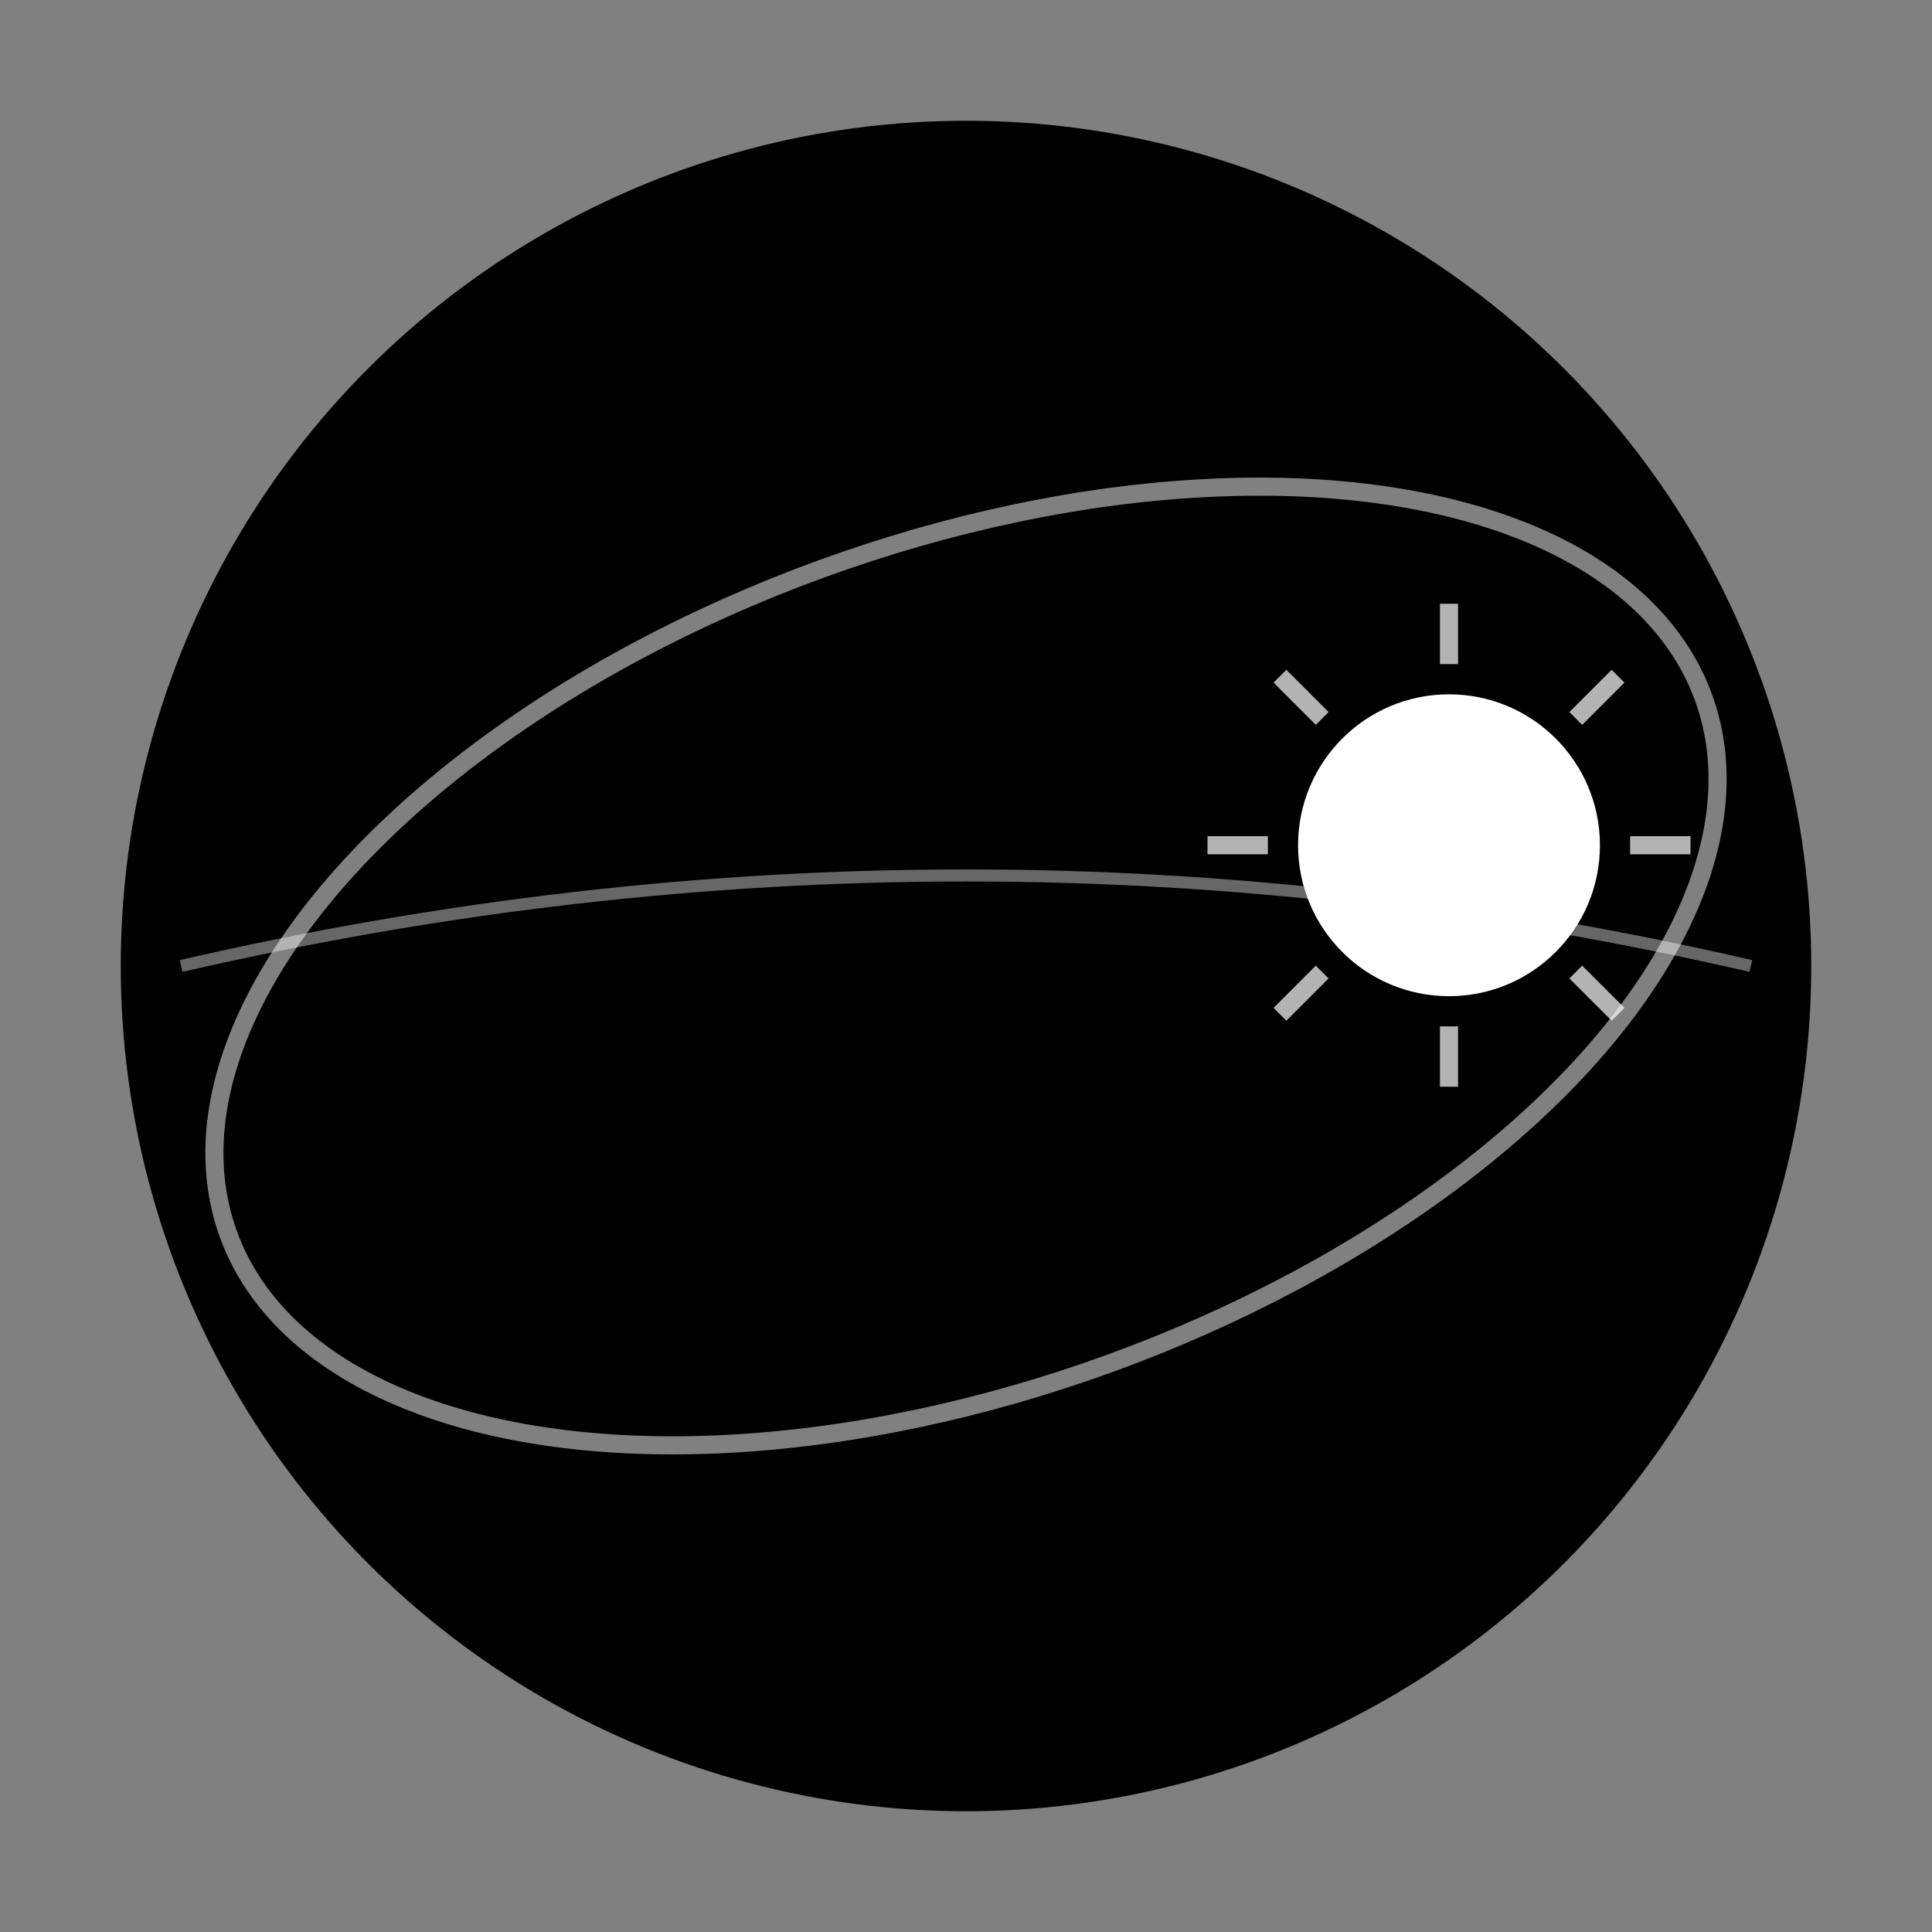 <svg width="32" height="32" viewBox="0 0 32 32" xmlns="http://www.w3.org/2000/svg">
  <rect x="0" y="0" width="32" height="32" fill="#808080" stroke="none"/>
  <!-- Earth (pure black circle) -->
  <circle cx="16" cy="16" r="14" fill="#000000"/>
  
  <!-- Orbital path (solid curved ellipse) -->
  <ellipse cx="16" cy="16" rx="13" ry="7" 
           fill="none" 
           stroke="white" 
           stroke-width="0.3" 
           opacity="0.5"
           transform="rotate(-20 16 16)"/>
  
  <!-- Sun on the horizon -->
  <circle cx="24" cy="14" r="2.5" fill="white">
    <!-- Glow effect -->
    <animate attributeName="opacity" 
             values="0.9;1;0.9" 
             dur="3s" 
             repeatCount="indefinite"/>
  </circle>
  
  <!-- Sun rays -->
  <g transform="translate(24, 14)" opacity="0.7">
    <line x1="0" y1="-4" x2="0" y2="-3" stroke="white" stroke-width="0.3"/>
    <line x1="2.8" y1="-2.8" x2="2.1" y2="-2.1" stroke="white" stroke-width="0.3"/>
    <line x1="4" y1="0" x2="3" y2="0" stroke="white" stroke-width="0.3"/>
    <line x1="2.8" y1="2.8" x2="2.1" y2="2.1" stroke="white" stroke-width="0.3"/>
    <line x1="0" y1="4" x2="0" y2="3" stroke="white" stroke-width="0.3"/>
    <line x1="-2.8" y1="2.8" x2="-2.1" y2="2.1" stroke="white" stroke-width="0.3"/>
    <line x1="-4" y1="0" x2="-3" y2="0" stroke="white" stroke-width="0.3"/>
    <line x1="-2.8" y1="-2.8" x2="-2.1" y2="-2.1" stroke="white" stroke-width="0.3"/>
  </g>
  
  <!-- Horizon line on Earth -->
  <path d="M 3 16 Q 16 13 29 16" 
        stroke="white" 
        stroke-width="0.2" 
        fill="none"
        opacity="0.4"/>
</svg>